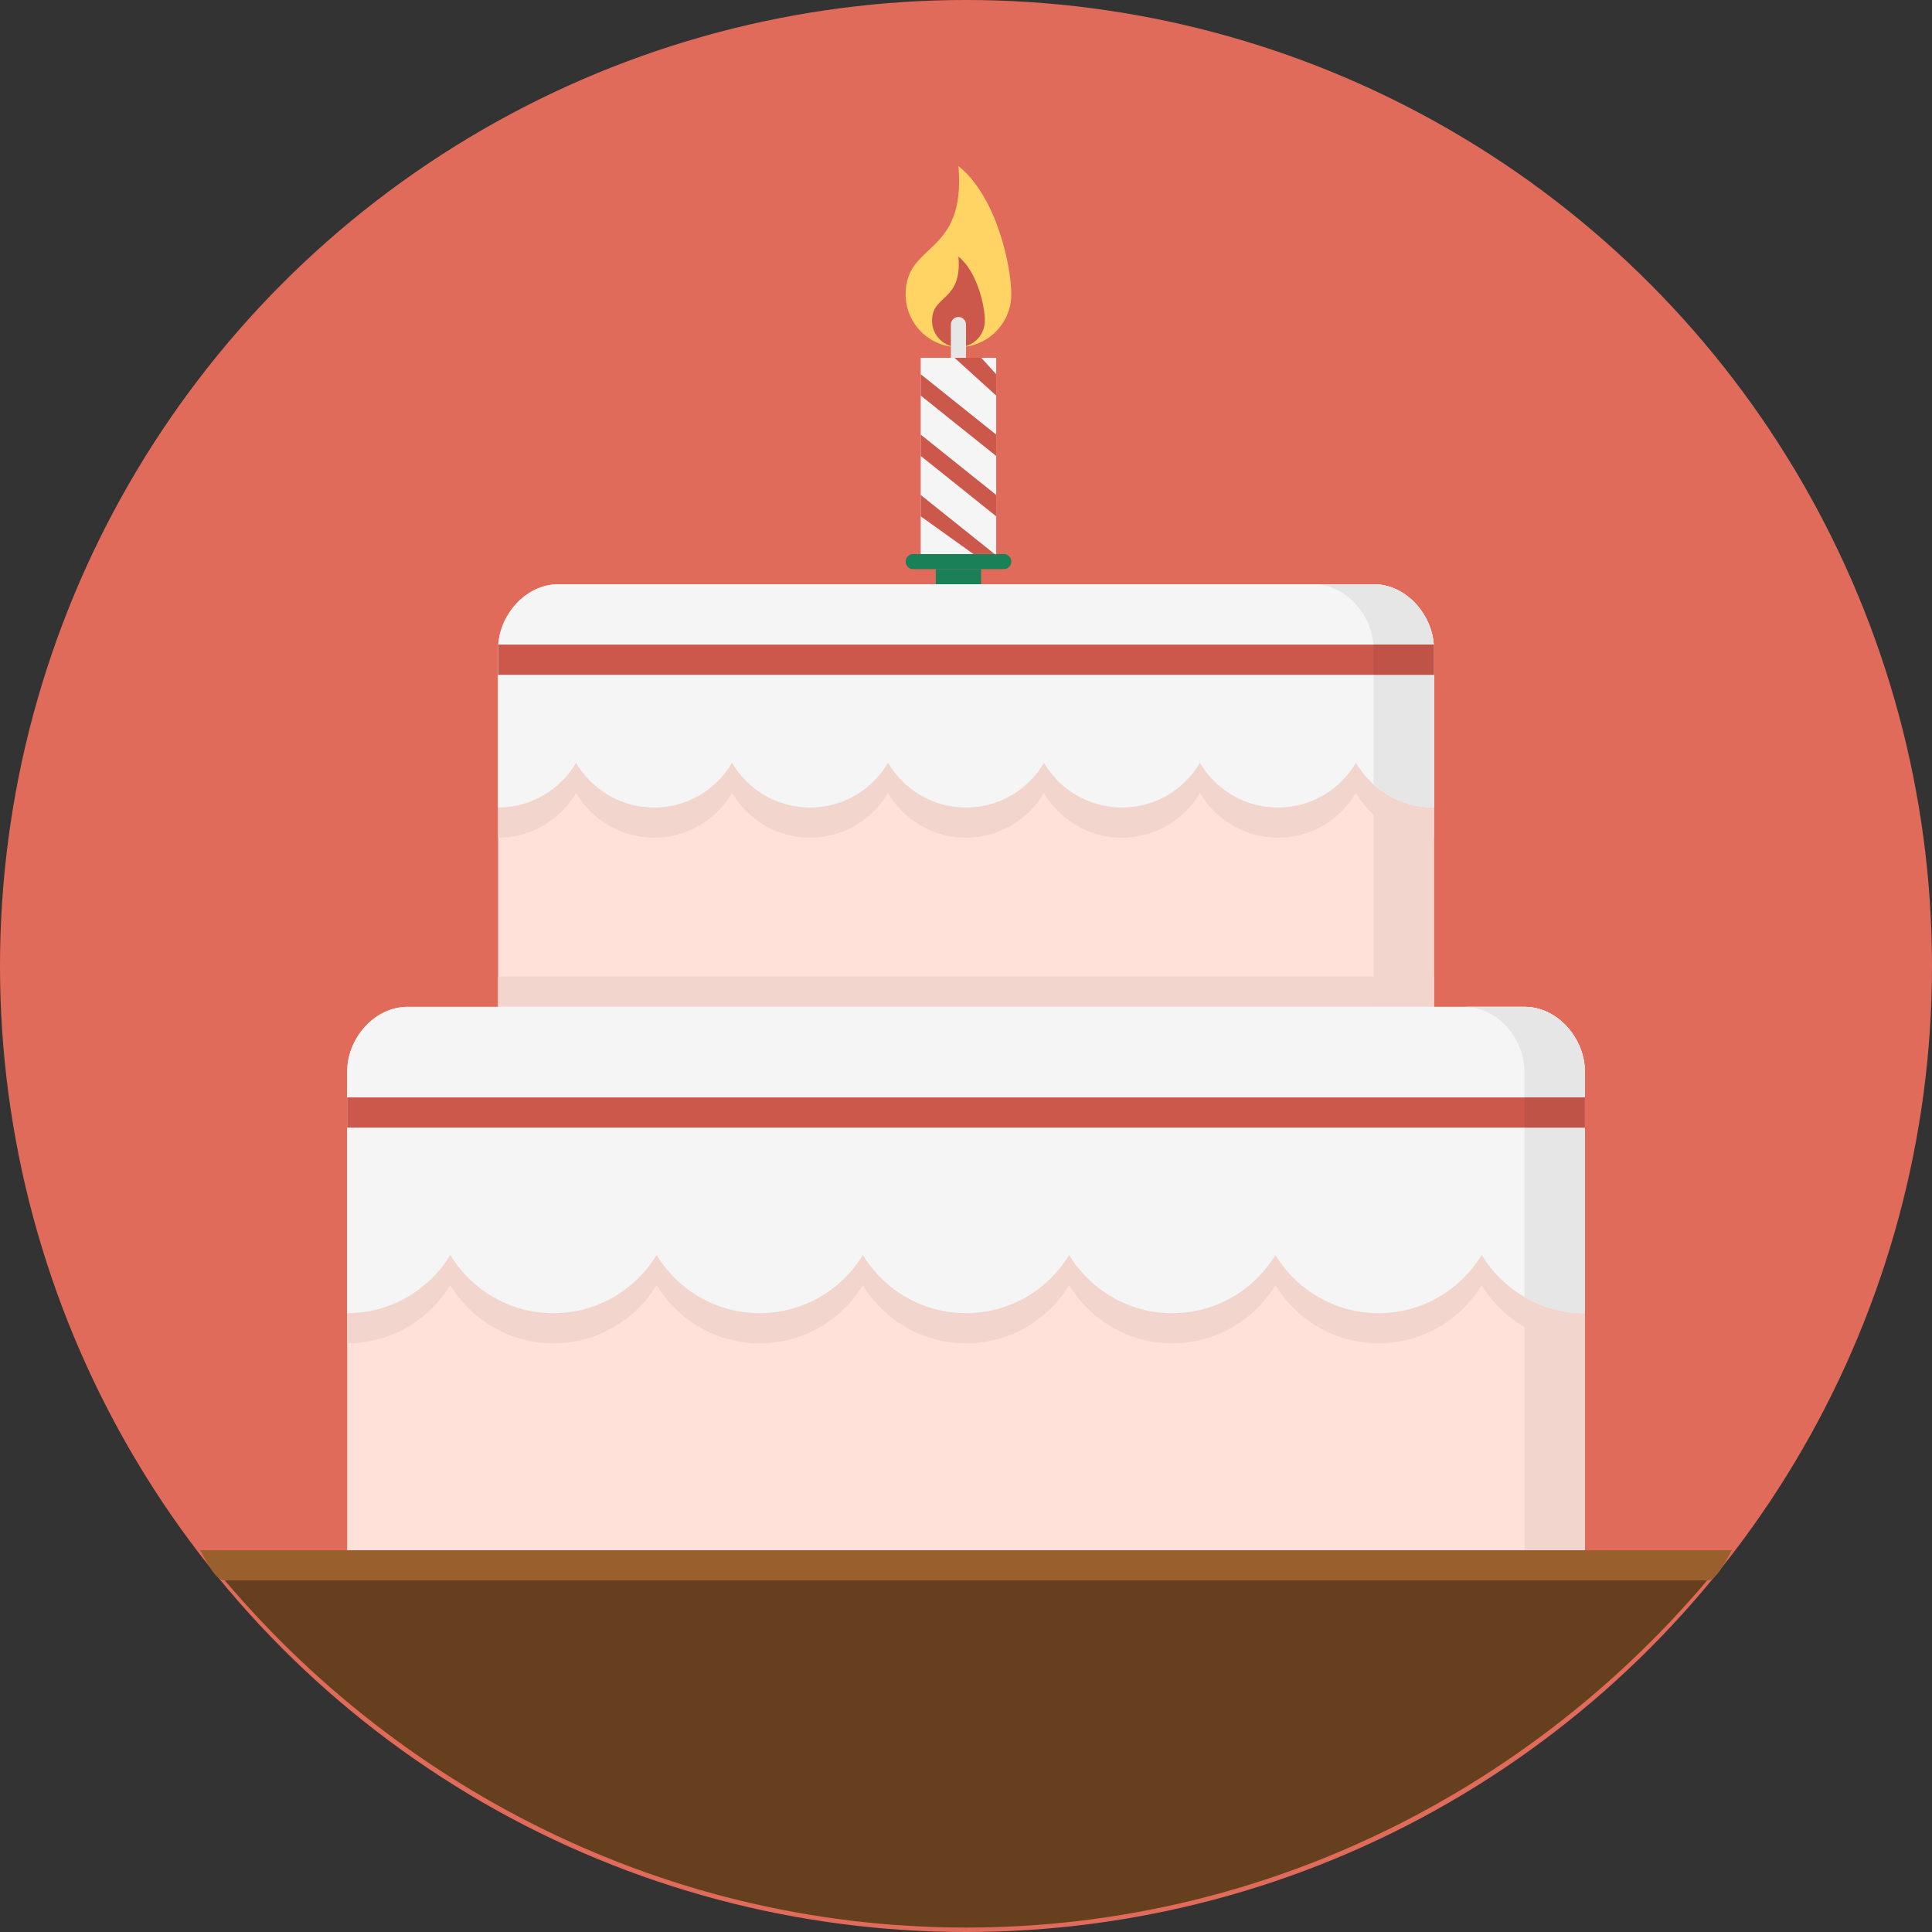 <?xml version="1.0" encoding="iso-8859-1"?>
<!-- Generator: Adobe Illustrator 17.0.0, SVG Export Plug-In . SVG Version: 6.00 Build 0)  -->
<!DOCTYPE svg PUBLIC "-//W3C//DTD SVG 1.1//EN" "http://www.w3.org/Graphics/SVG/1.1/DTD/svg11.dtd">
<svg version="1.1" xmlns="http://www.w3.org/2000/svg" xmlns:xlink="http://www.w3.org/1999/xlink" x="0px" y="0px" width="128px"
	 height="128px" viewBox="0 0 128 128" style="enable-background:new 0 0 128 128;" xml:space="preserve">
<rect x="0" y="0" width="128" height="128" fill="#333333" stroke="none"/>
<g id="Layer_1">
</g>
<g id="Layer_2">
	<g>
		<circle style="fill:#E16B5A;" cx="64" cy="64" r="64"/>
		<g>
			<path style="fill:#66401E;" d="M13.271,102.706c11.701,15,30.065,25,50.729,25c20.663,0,39.027-10,50.728-25H13.271z"/>
			<path style="fill:#99602D;" d="M113.117,104.706c0.549,0,1.089-1,1.611-2H13.271c0.522,1,1.063,2,1.611,2H113.117z"/>
		</g>
		<path style="fill:#FFE1D9;" d="M33,74.706V43c0-2.2,1.8-4.294,4-4.294h54c2.2,0,4,2.094,4,4.294v31.706H33z"/>
		<path style="fill:#F2D6CE;" d="M91,40.706H37c-2.2,0-4,2.094-4,4.294v10.5c2.203,0,4.123-1.19,5.166-2.96
			c1.044,1.77,2.964,2.96,5.167,2.96c2.203,0,4.124-1.191,5.167-2.961c1.043,1.77,2.964,2.961,5.167,2.961
			c2.203,0,4.123-1.19,5.167-2.96c1.043,1.77,2.963,2.96,5.166,2.96c2.203,0,4.123-1.19,5.166-2.96
			c1.044,1.77,2.964,2.96,5.167,2.96c2.203,0,4.124-1.191,5.167-2.961c1.043,1.77,2.964,2.961,5.167,2.961
			c2.203,0,4.123-1.19,5.167-2.96c1.043,1.77,2.963,2.96,5.166,2.96V45C95,42.8,93.2,40.706,91,40.706z"/>
		<path style="fill:#F2D6CE;" d="M91,38.706h-4c2.2,0,4,2.094,4,4.294v31.706h4V43C95,40.8,93.2,38.706,91,38.706z"/>
		<path style="fill:#FFE1D9;" d="M23,102.706V71c0-2.2,1.8-4.294,4-4.294h74c2.2,0,4,2.094,4,4.294v31.706H23z"/>
		<path style="fill:#F2D6CE;" d="M101,66.706h-4c2.2,0,4,2.094,4,4.294v31.706h4V71C105,68.8,103.2,66.706,101,66.706z"/>
		<rect x="33" y="64.706" style="fill:#F2D6CE;" width="62" height="2"/>
		<rect x="62" y="37.706" style="fill:#198058;" width="3" height="1"/>
		<path style="fill:#198058;" d="M67,37.206c0-0.276-0.224-0.5-0.5-0.5h-6c-0.276,0-0.5,0.224-0.5,0.5l0,0
			c0,0.276,0.224,0.5,0.5,0.5h6C66.776,37.706,67,37.482,67,37.206L67,37.206z"/>
		<path style="fill:#FFD464;" d="M67,19.5c0,1.934-1.566,3.5-3.5,3.5c-1.934,0-3.5-1.566-3.5-3.5c0-3.5,4-2.5,3.5-8.5
			C66,13,67,17.566,67,19.5z"/>
		<path style="fill:#CC584C;" d="M65.25,21.25c0,0.967-0.783,1.75-1.75,1.75c-0.967,0-1.75-0.783-1.75-1.75c0-1.75,2-1.25,1.75-4.25
			C64.75,18,65.25,20.283,65.25,21.25z"/>
		<path style="fill:#E6E6E6;" d="M63.5,25c-0.276,0-0.5-0.224-0.5-0.5v-3c0-0.276,0.224-0.5,0.5-0.5c0.276,0,0.5,0.224,0.5,0.5v3
			C64,24.776,63.776,25,63.5,25z"/>
		<rect x="61" y="23.706" style="fill:#F5F5F5;" width="5" height="13"/>
		<g>
			<polygon style="fill:#CC584C;" points="61,30.207 66,34.208 66,32.793 61,28.793 			"/>
			<polygon style="fill:#CC584C;" points="61,34.207 64.49,36.706 66,36.706 66,36.793 61,32.793 			"/>
			<polygon style="fill:#CC584C;" points="61,26.207 66,30.208 66,28.793 61,24.793 			"/>
			<polygon style="fill:#CC584C;" points="65.009,23.706 63.24,23.706 66,26.208 66,24.793 			"/>
		</g>
		<path style="fill:#F2D6CE;" d="M101,68.706H27c-2.2,0-4,2.094-4,4.294v16c2.898,0,5.43-1.548,6.834-3.856
			C31.236,87.452,33.768,89,36.667,89c2.898,0,5.43-1.547,6.833-3.855C44.903,87.453,47.435,89,50.333,89
			c2.899,0,5.431-1.548,6.833-3.856C58.57,87.452,61.102,89,64,89c2.898,0,5.43-1.548,6.834-3.856
			C72.236,87.452,74.768,89,77.667,89c2.898,0,5.43-1.547,6.833-3.855C85.903,87.453,88.435,89,91.333,89
			c2.899,0,5.431-1.548,6.833-3.856C99.57,87.452,102.102,89,105,89V73C105,70.8,103.2,68.706,101,68.706z"/>
		<path style="fill:#F5F5F5;" d="M101,66.706H27c-2.2,0-4,2.094-4,4.294v16c2.898,0,5.43-1.548,6.834-3.856
			C31.236,85.452,33.768,87,36.667,87c2.898,0,5.43-1.547,6.833-3.855C44.903,85.453,47.435,87,50.333,87
			c2.899,0,5.431-1.548,6.833-3.856C58.57,85.452,61.102,87,64,87c2.898,0,5.43-1.548,6.834-3.856
			C72.236,85.452,74.768,87,77.667,87c2.898,0,5.43-1.547,6.833-3.855C85.903,85.453,88.435,87,91.333,87
			c2.899,0,5.431-1.548,6.833-3.856C99.57,85.452,102.102,87,105,87V71C105,68.8,103.2,66.706,101,66.706z"/>
		<path style="fill:#E6E6E6;" d="M101,66.706h-4c2.2,0,4,2.094,4,4.294v14.923c1.176,0.684,2.541,1.077,4,1.077V71
			C105,68.8,103.2,66.706,101,66.706z"/>
		<path style="fill:#F5F5F5;" d="M91,38.706H37c-2.2,0-4,2.094-4,4.294v10.5c2.203,0,4.123-1.19,5.166-2.96
			c1.044,1.77,2.964,2.96,5.167,2.96c2.203,0,4.124-1.191,5.167-2.961c1.043,1.77,2.964,2.961,5.167,2.961
			c2.203,0,4.123-1.19,5.167-2.96c1.043,1.77,2.963,2.96,5.166,2.96c2.203,0,4.123-1.19,5.166-2.96
			c1.044,1.77,2.964,2.96,5.167,2.96c2.203,0,4.124-1.191,5.167-2.961c1.043,1.77,2.964,2.961,5.167,2.961
			c2.203,0,4.123-1.19,5.167-2.96c1.043,1.77,2.963,2.96,5.166,2.96V43C95,40.8,93.2,38.706,91,38.706z"/>
		<path style="fill:#E6E6E6;" d="M91,38.706h-4c2.2,0,4,2.094,4,4.294v8.95c1.061,0.957,2.457,1.55,4,1.55V43
			C95,40.8,93.2,38.706,91,38.706z"/>
		<rect x="33" y="42.706" style="fill:#CC584C;" width="62" height="2"/>
		<rect x="91" y="42.706" style="fill:#BF5347;" width="4" height="2"/>
		<rect x="23" y="72.706" style="fill:#CC584C;" width="82" height="2"/>
		<rect x="101" y="72.706" style="fill:#BF5347;" width="4" height="2"/>
	</g>
</g>
</svg>
